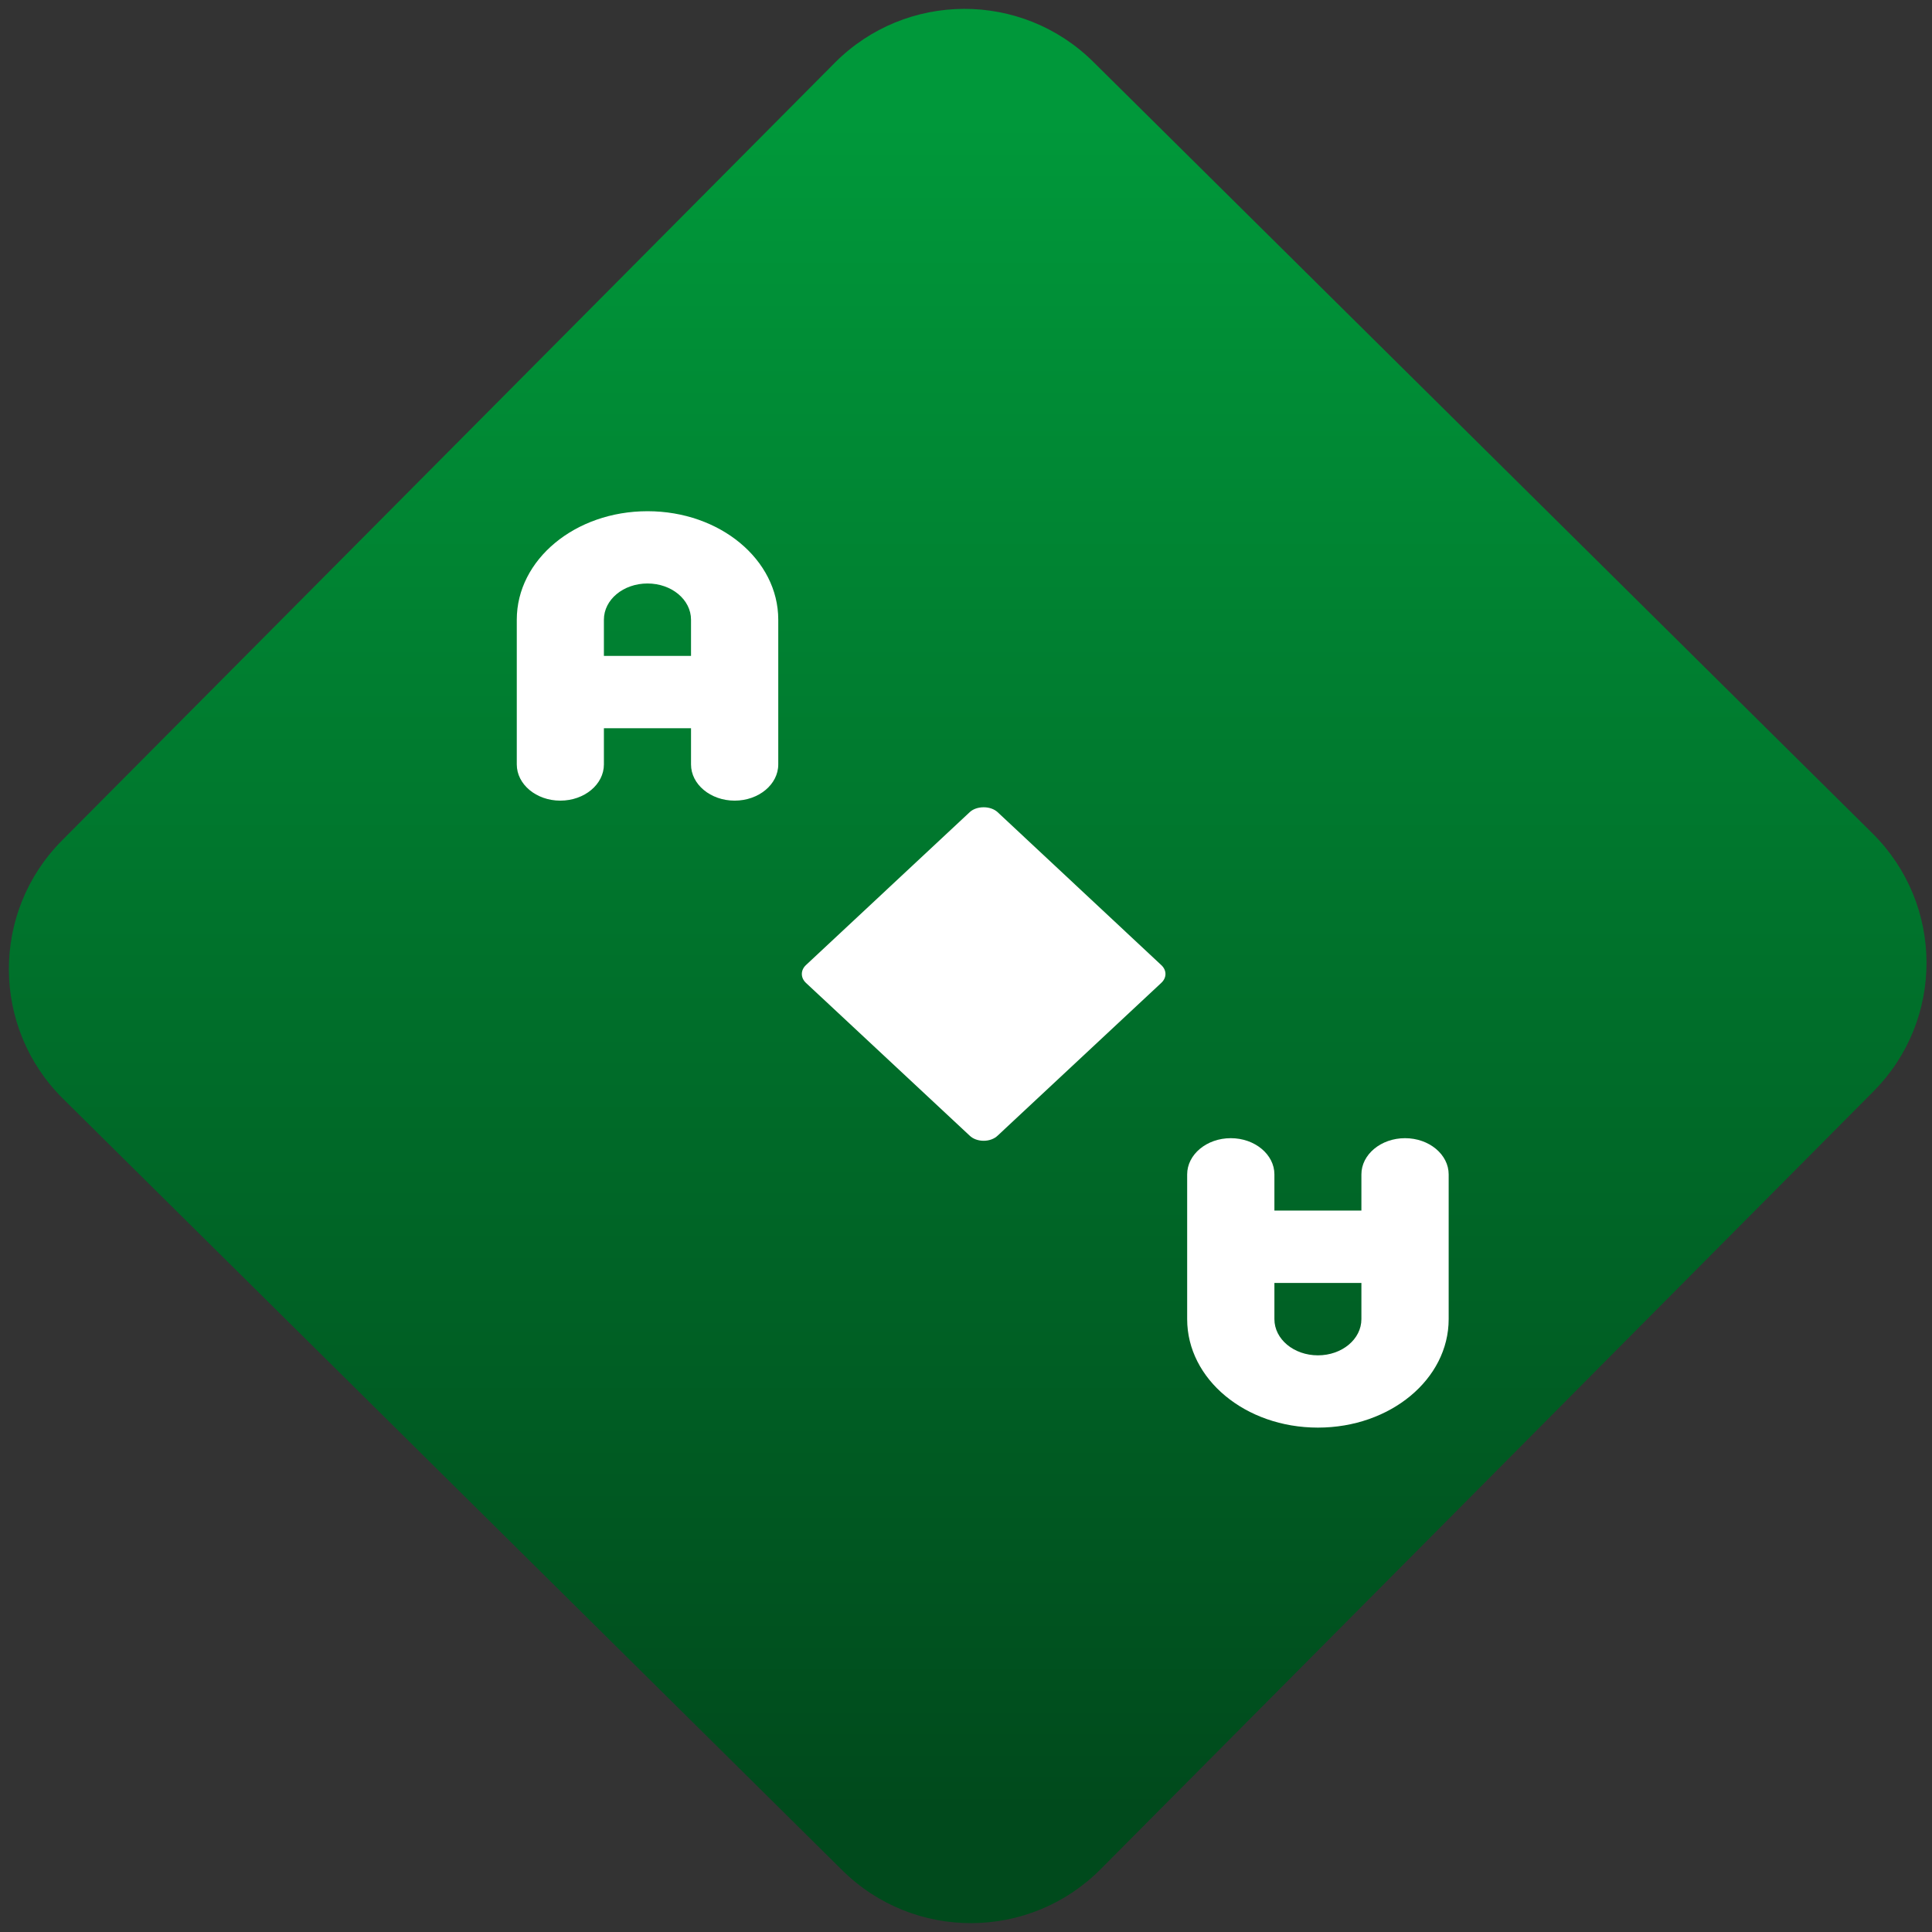 <svg width="64" height="64" viewBox="0 0 64 64" version="1.1"><rect x="0" y="0" width="64" height="64" fill="#333333" stroke="none"/><defs><linearGradient id="linear-pattern-0" gradientUnits="userSpaceOnUse" x1="0" y1="0" x2="0" y2="1" gradientTransform="matrix(60, 0, 0, 56, 0, 4)"><stop offset="0" stop-color="#00983a" stop-opacity="1"/><stop offset="1" stop-color="#004a1c" stop-opacity="1"/></linearGradient></defs><path fill="url(#linear-pattern-0)" fill-opacity="1" d="M 36.219 2.051 L 62.027 27.605 C 64.402 29.957 64.418 33.785 62.059 36.156 L 36.461 61.918 C 34.105 64.289 30.27 64.305 27.895 61.949 L 2.086 36.395 C -0.289 34.043 -0.305 30.215 2.051 27.844 L 27.652 2.082 C 30.008 -0.289 33.844 -0.305 36.219 2.051 Z M 36.219 2.051 " /><g transform="matrix(1.008,0,0,1.003,16.221,16.077)"><path fill-rule="nonzero" fill="rgb(100%, 100%, 100%)" fill-opacity="1" d="M 5.188 0.855 C 2.809 0.855 0.891 2.453 0.891 4.438 L 0.891 9.219 C 0.891 9.875 1.531 10.414 2.32 10.414 C 3.117 10.414 3.754 9.875 3.754 9.219 L 3.754 8.023 L 6.617 8.023 L 6.617 9.219 C 6.617 9.875 7.258 10.414 8.051 10.414 C 8.844 10.414 9.484 9.875 9.484 9.219 L 9.484 4.438 C 9.484 2.453 7.566 0.855 5.188 0.855 Z M 5.188 3.242 C 5.98 3.242 6.617 3.777 6.617 4.438 L 6.617 5.633 L 3.754 5.633 L 3.754 4.438 C 3.754 3.777 4.391 3.242 5.188 3.242 Z M 5.188 3.242 "/><path fill-rule="nonzero" fill="rgb(100%, 100%, 100%)" fill-opacity="1" d="M 27.219 31.121 C 29.598 31.121 31.516 29.523 31.516 27.539 L 31.516 22.758 C 31.516 22.102 30.875 21.562 30.082 21.562 C 29.289 21.562 28.648 22.102 28.648 22.758 L 28.648 23.953 L 25.789 23.953 L 25.789 22.758 C 25.789 22.102 25.148 21.562 24.355 21.562 C 23.562 21.562 22.922 22.102 22.922 22.758 L 22.922 27.539 C 22.922 29.523 24.836 31.121 27.219 31.121 Z M 27.219 28.734 C 26.426 28.734 25.789 28.199 25.789 27.539 L 25.789 26.344 L 28.648 26.344 L 28.648 27.539 C 28.648 28.199 28.012 28.734 27.219 28.734 Z M 27.219 28.734 "/><path fill-rule="nonzero" fill="rgb(100%, 100%, 100%)" fill-opacity="1" d="M 16.234 10.633 C 16.055 10.633 15.883 10.691 15.773 10.797 L 10.391 15.848 C 10.215 16.016 10.215 16.262 10.391 16.43 L 15.773 21.477 C 15.883 21.586 16.055 21.648 16.234 21.648 C 16.414 21.648 16.582 21.586 16.695 21.477 L 22.074 16.43 C 22.254 16.262 22.254 16.016 22.074 15.848 L 16.695 10.797 C 16.582 10.691 16.414 10.633 16.234 10.633 Z M 16.234 10.633 "/></g></svg>
